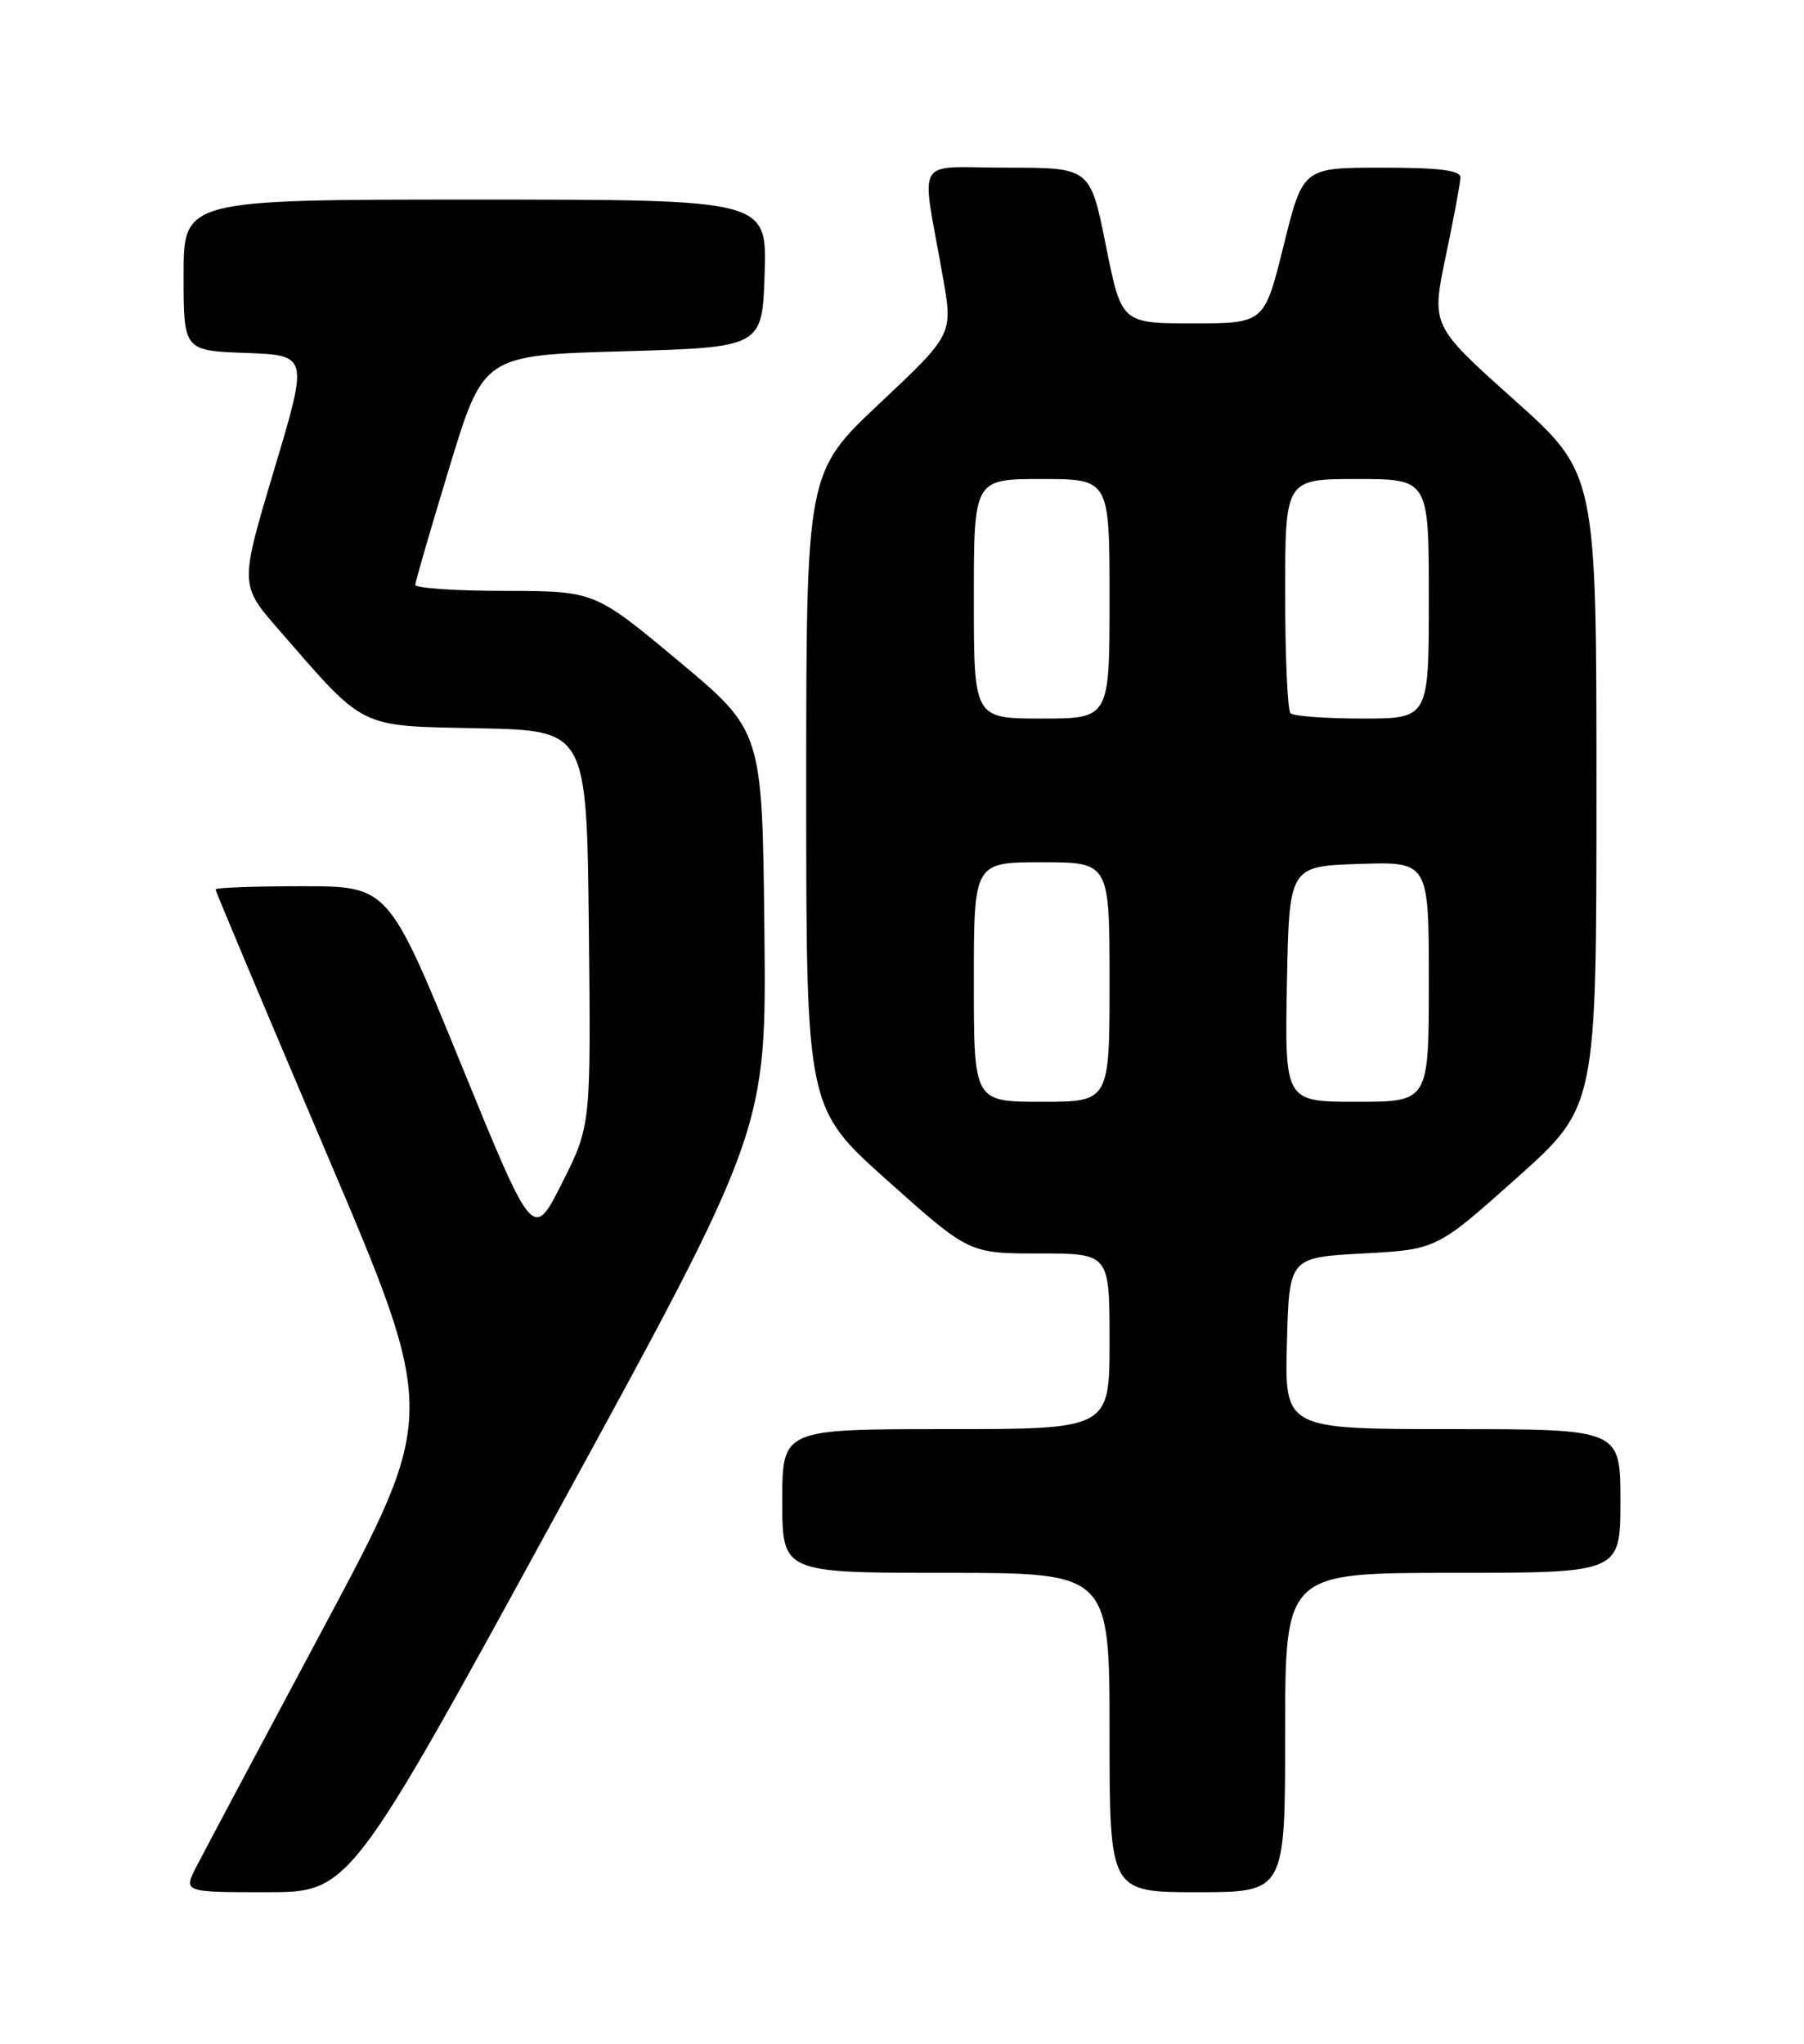 <?xml version="1.0" encoding="UTF-8" standalone="no"?>
<!DOCTYPE svg PUBLIC "-//W3C//DTD SVG 1.1//EN" "http://www.w3.org/Graphics/SVG/1.1/DTD/svg11.dtd" >
<svg xmlns="http://www.w3.org/2000/svg" xmlns:xlink="http://www.w3.org/1999/xlink" version="1.1" viewBox="0 0 226 256">
 <g >
 <path fill="currentColor"
d=" M 69.91 189.25 C 96.02 141.50 96.02 141.50 95.76 116.53 C 95.50 91.55 95.50 91.55 85.00 82.79 C 74.50 74.03 74.50 74.03 63.25 74.01 C 57.06 74.01 52.01 73.66 52.02 73.25 C 52.04 72.84 53.97 66.20 56.31 58.50 C 60.58 44.50 60.58 44.50 78.04 44.00 C 95.50 43.50 95.50 43.50 95.79 34.25 C 96.08 25.00 96.08 25.00 59.54 25.00 C 23.00 25.00 23.00 25.00 23.00 34.46 C 23.00 43.92 23.00 43.92 30.82 44.21 C 38.64 44.50 38.64 44.50 34.33 58.88 C 30.03 73.26 30.03 73.26 34.93 78.88 C 45.89 91.47 44.74 90.90 60.02 91.22 C 73.50 91.50 73.50 91.50 73.77 116.24 C 74.03 140.98 74.03 140.98 70.41 148.18 C 66.78 155.38 66.78 155.38 57.72 133.19 C 48.65 111.00 48.65 111.00 37.83 111.00 C 31.87 111.00 27.00 111.18 27.00 111.40 C 27.00 111.62 33.26 126.50 40.91 144.47 C 54.82 177.14 54.82 177.14 40.56 203.82 C 32.72 218.49 25.55 231.96 24.63 233.75 C 22.95 237.00 22.95 237.00 33.38 237.00 C 43.81 237.00 43.81 237.00 69.91 189.25 Z  M 161.00 217.00 C 161.00 197.00 161.00 197.00 182.00 197.00 C 203.00 197.00 203.00 197.00 203.00 188.00 C 203.00 179.00 203.00 179.00 181.97 179.00 C 160.93 179.00 160.93 179.00 161.22 168.25 C 161.50 157.50 161.50 157.50 170.74 157.00 C 179.98 156.50 179.98 156.50 189.99 147.56 C 200.00 138.63 200.00 138.63 200.00 98.96 C 200.00 59.30 200.00 59.30 189.65 50.04 C 179.31 40.79 179.31 40.79 181.11 32.14 C 182.11 27.39 182.94 22.94 182.96 22.25 C 182.99 21.33 180.38 21.00 173.11 21.00 C 163.23 21.00 163.23 21.00 160.81 30.75 C 158.40 40.50 158.40 40.50 149.45 40.50 C 140.50 40.50 140.50 40.50 138.54 30.75 C 136.58 21.00 136.58 21.00 126.16 21.00 C 114.32 21.00 115.39 19.17 118.12 34.69 C 119.39 41.88 119.39 41.88 110.19 50.53 C 101.00 59.19 101.00 59.19 101.00 98.98 C 101.00 138.78 101.00 138.78 111.20 147.89 C 121.40 157.00 121.40 157.00 130.20 157.00 C 139.00 157.00 139.00 157.00 139.00 168.00 C 139.00 179.00 139.00 179.00 118.50 179.00 C 98.00 179.00 98.00 179.00 98.00 188.00 C 98.00 197.00 98.00 197.00 118.50 197.00 C 139.00 197.00 139.00 197.00 139.00 217.00 C 139.00 237.00 139.00 237.00 150.00 237.00 C 161.00 237.00 161.00 237.00 161.00 217.00 Z  M 122.00 123.00 C 122.00 108.00 122.00 108.00 130.50 108.00 C 139.00 108.00 139.00 108.00 139.00 123.00 C 139.00 138.00 139.00 138.00 130.50 138.00 C 122.00 138.00 122.00 138.00 122.00 123.00 Z  M 161.22 123.25 C 161.50 108.50 161.50 108.50 170.25 108.21 C 179.00 107.92 179.00 107.92 179.00 122.96 C 179.00 138.00 179.00 138.00 169.97 138.00 C 160.95 138.00 160.95 138.00 161.22 123.25 Z  M 122.00 75.00 C 122.00 60.00 122.00 60.00 130.50 60.00 C 139.00 60.00 139.00 60.00 139.00 75.00 C 139.00 90.00 139.00 90.00 130.50 90.00 C 122.00 90.00 122.00 90.00 122.00 75.00 Z  M 161.67 89.33 C 161.30 88.97 161.00 82.22 161.00 74.33 C 161.00 60.00 161.00 60.00 170.00 60.00 C 179.00 60.00 179.00 60.00 179.00 75.00 C 179.00 90.00 179.00 90.00 170.67 90.00 C 166.08 90.00 162.03 89.70 161.67 89.33 Z "/>
</g>
</svg>